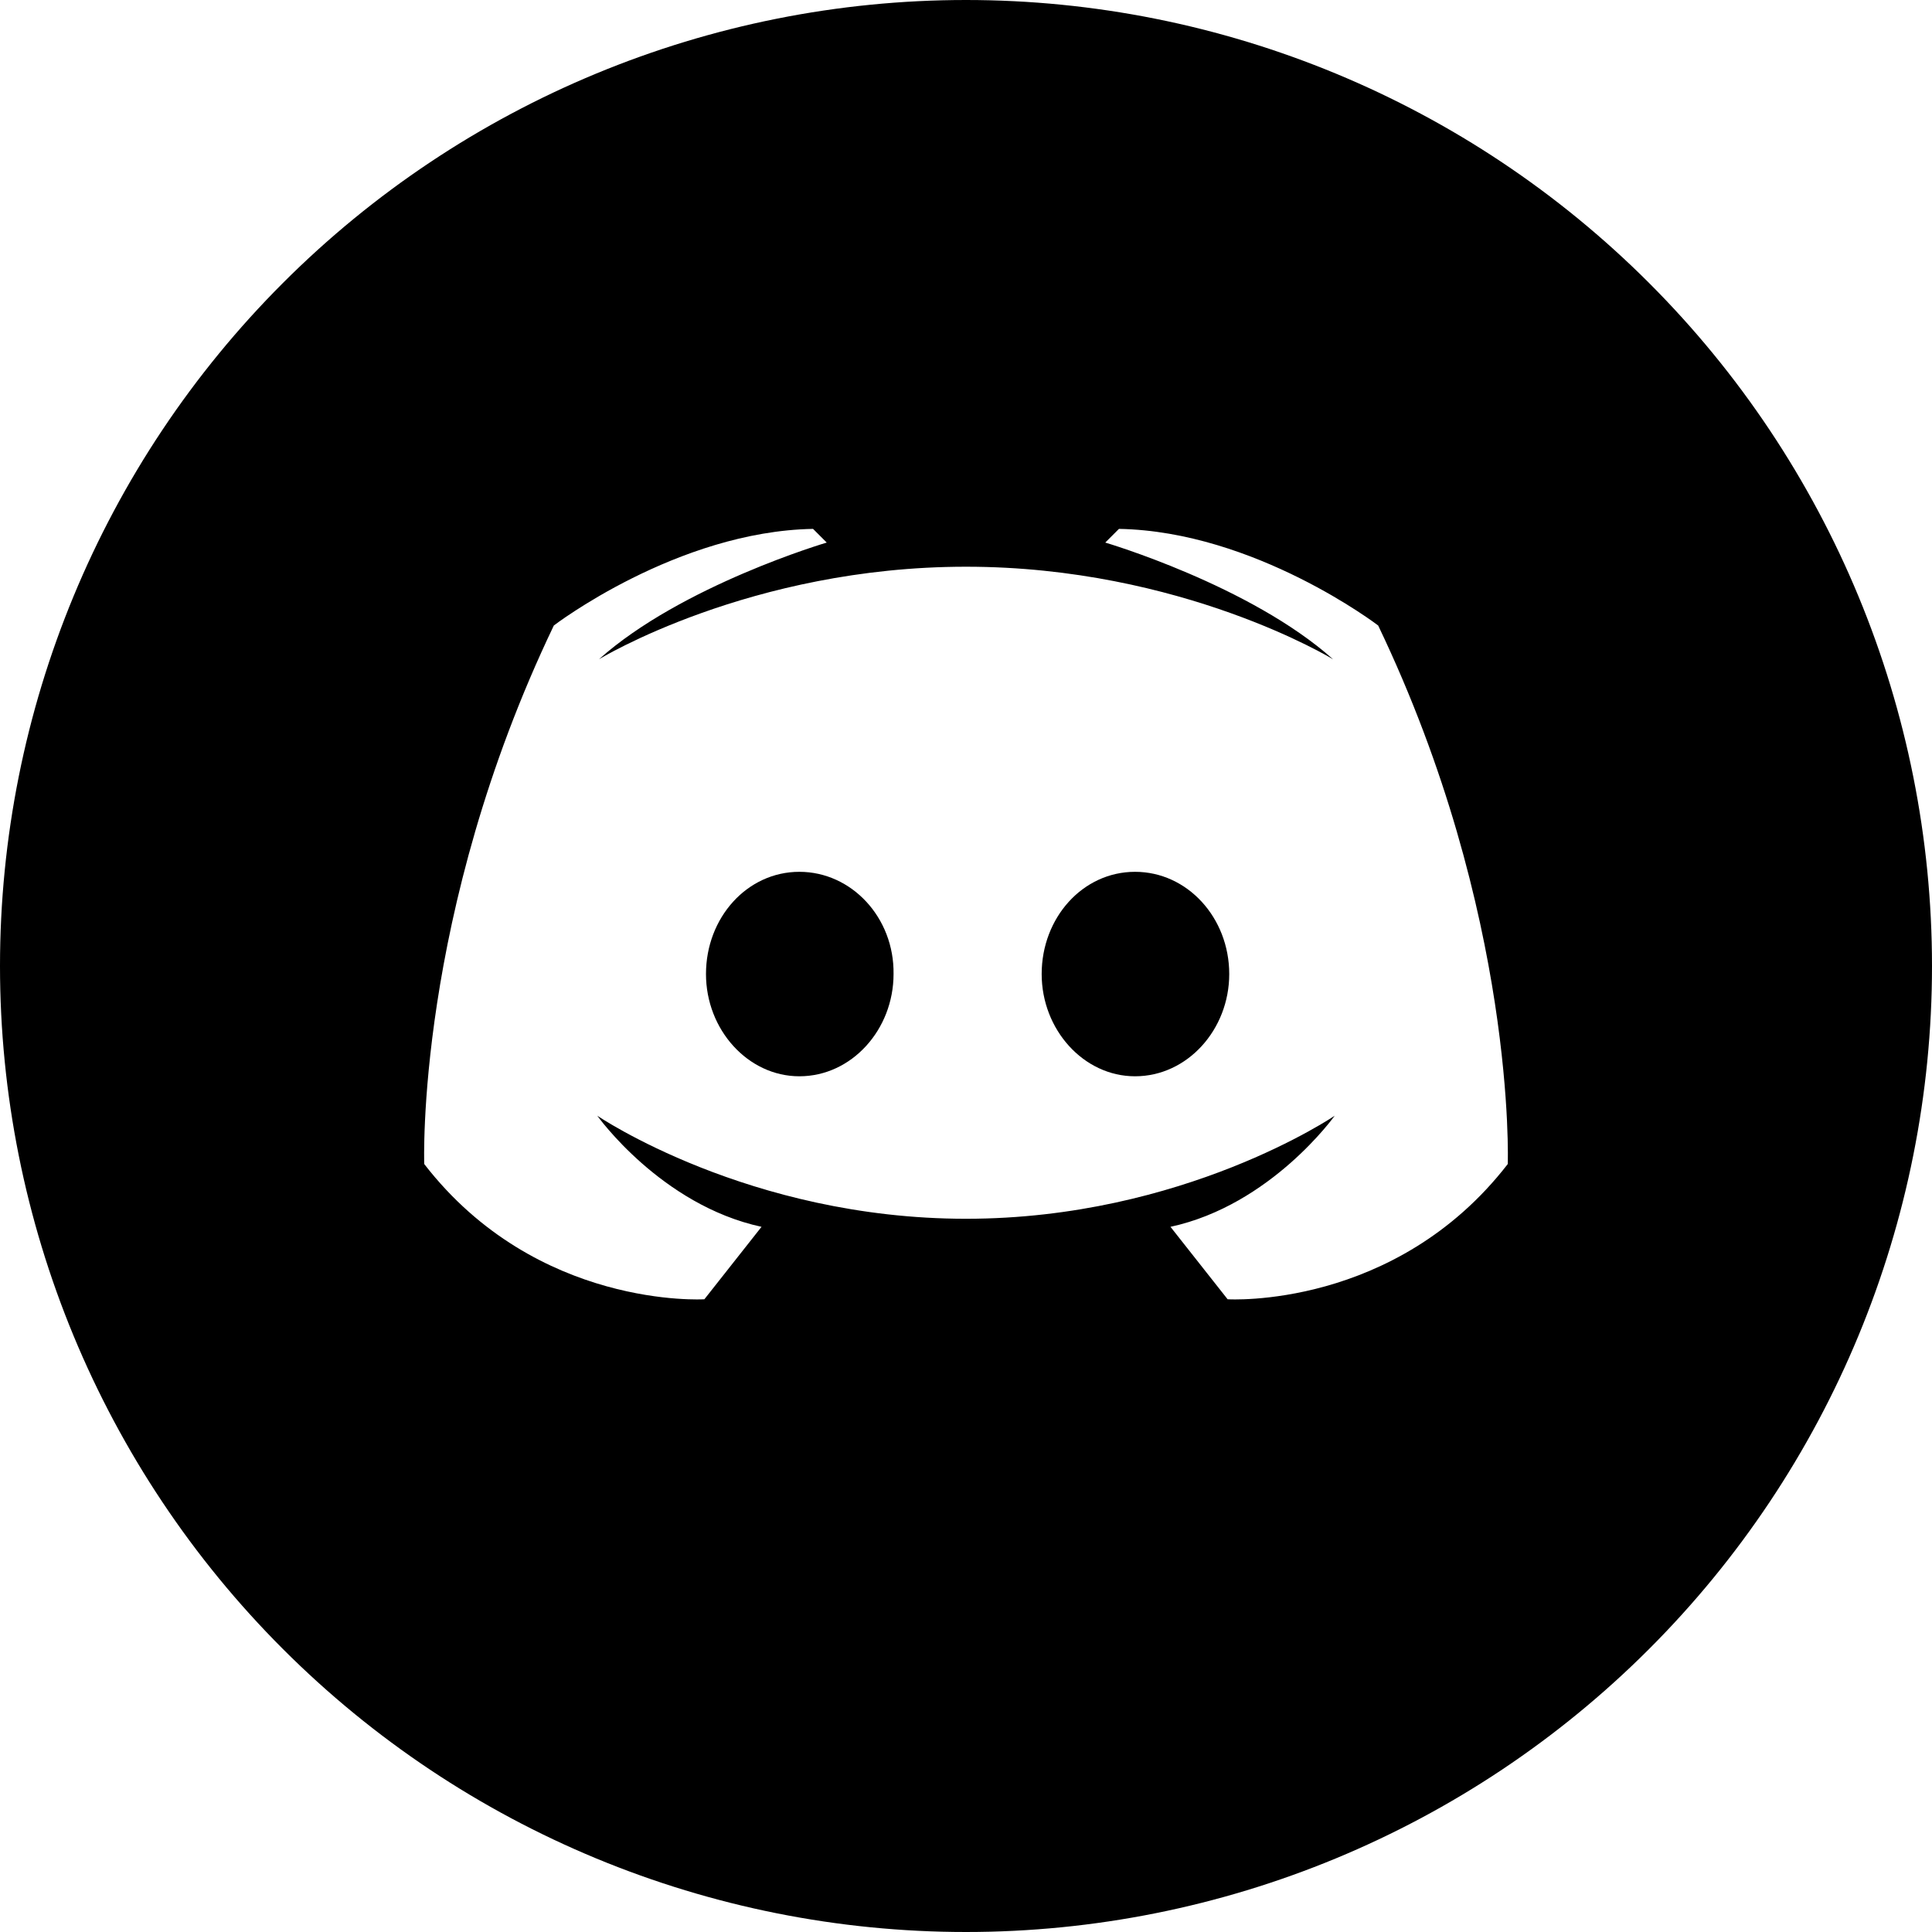 <svg width="100%" height="100%" viewBox="0 0 24 24" fill="none" xmlns="http://www.w3.org/2000/svg">
<g clip-path="url(#clip0_76_113)">
<path fill-rule="evenodd" clip-rule="evenodd" d="M3.515 20.485C1.264 18.235 0 15.183 0 12C0 8.817 1.264 5.765 3.515 3.515C5.765 1.264 8.817 0 12 0C15.183 0 18.235 1.264 20.485 3.515C22.736 5.765 24 8.817 24 12C24 15.183 22.736 18.235 20.485 20.485C18.235 22.736 15.183 24 12 24C8.817 24 5.765 22.736 3.515 20.485ZM12 7.04C9.32 7.04 7.44 8.19 7.44 8.19C8.47 7.27 10.27 6.74 10.27 6.74L10.1 6.57C8.41 6.6 6.88 7.77 6.88 7.77C5.16 11.36 5.27 14.46 5.27 14.46C6.67 16.27 8.75 16.14 8.75 16.14L9.46 15.24C8.21 14.97 7.42 13.86 7.42 13.86C7.42 13.86 9.3 15.14 12 15.14C14.7 15.14 16.58 13.86 16.58 13.86C16.58 13.86 15.79 14.97 14.54 15.24L15.25 16.14C15.25 16.14 17.33 16.27 18.73 14.46C18.73 14.46 18.84 11.36 17.12 7.77C17.12 7.77 15.59 6.6 13.9 6.57L13.73 6.74C13.73 6.74 15.53 7.27 16.56 8.19C16.56 8.19 14.68 7.04 12 7.04ZM9.93 10.83C10.58 10.83 11.11 11.4 11.1 12.1C11.1 12.79 10.58 13.37 9.93 13.37C9.29 13.37 8.77 12.79 8.77 12.1C8.77 11.4 9.28 10.83 9.93 10.83ZM14.1 10.83C14.75 10.83 15.27 11.4 15.27 12.1C15.27 12.79 14.75 13.37 14.1 13.37C13.46 13.37 12.94 12.79 12.94 12.1C12.94 11.4 13.45 10.83 14.1 10.83Z" fill="currentColor"/>
</g>
<defs>
<clipPath id="clip0_76_113">
<rect width="100%" height="100%" fill="currentColor"/>
</clipPath>
</defs>
</svg>
